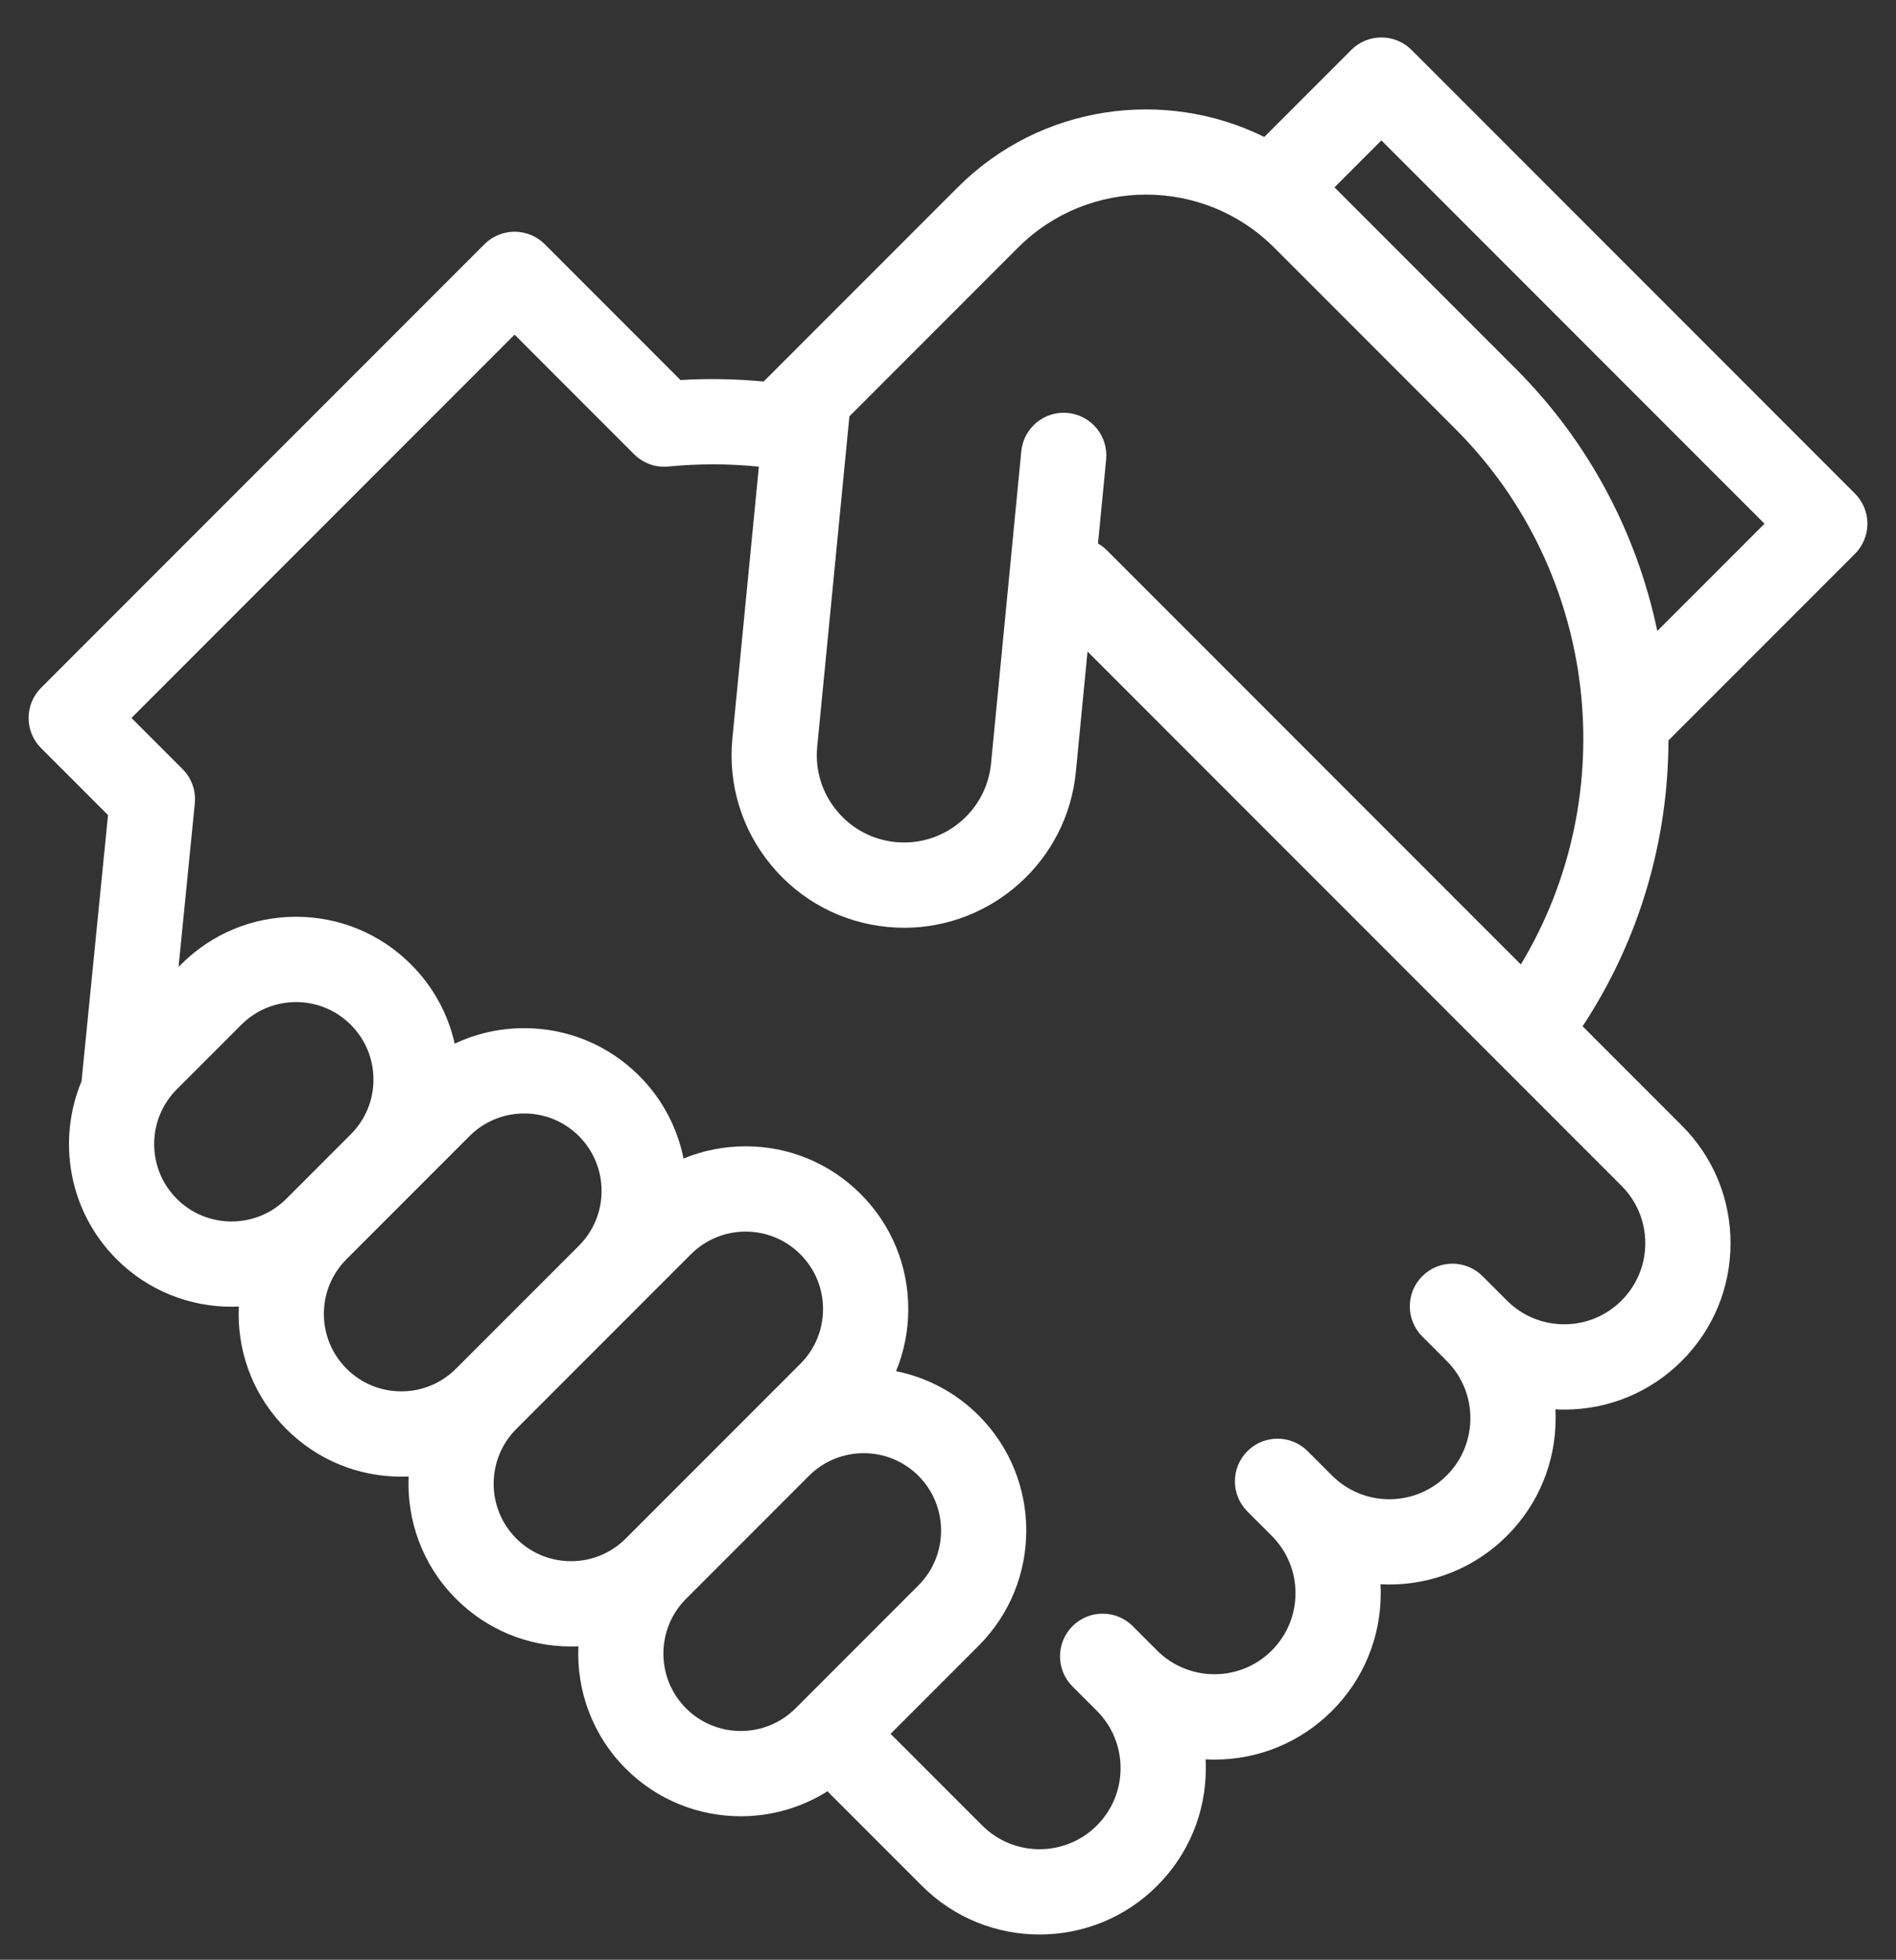 <?xml version="1.0" encoding="utf-8"?>
<!-- Generator: Adobe Illustrator 16.0.0, SVG Export Plug-In . SVG Version: 6.00 Build 0)  -->
<!DOCTYPE svg PUBLIC "-//W3C//DTD SVG 1.1//EN" "http://www.w3.org/Graphics/SVG/1.1/DTD/svg11.dtd">
<svg version="1.1" id="Capa_1" xmlns="http://www.w3.org/2000/svg" xmlns:xlink="http://www.w3.org/1999/xlink" x="0px" y="0px"
	 width="595.279px" height="614.969px" viewBox="0 111.551 595.279 614.969" enable-background="new 0 111.551 595.279 614.969"
	 xml:space="preserve">
<rect x="0" y="111.551" width="595.279" height="614.969" fill="#333333" stroke="none"/>
<g>
	<path fill="#FFFFFF" d="M524.126,343.607l58.258-58.254c2.511-2.51,3.919-5.913,3.919-9.463s-1.408-6.952-3.919-9.462
		L443.178,127.224c-5.227-5.224-13.699-5.224-18.925,0l-27.313,27.311c-31.262-15.45-70.235-10.202-96.228,15.788l-60.951,60.949
		c-8.673-0.812-17.411-0.986-26.105-0.46l-42.628-42.629c-2.511-2.51-5.915-3.918-9.463-3.918s-6.952,1.409-9.462,3.918
		L12.896,327.388c-2.51,2.51-3.919,5.913-3.919,9.462s1.409,6.952,3.921,9.462l21.011,21.012l-8.311,83.52
		c-7.734,18.546-4.079,40.757,10.988,55.824c9.954,9.956,23.031,14.934,36.108,14.934c0.761,0,1.523-0.021,2.284-0.054
		c-0.034,0.767-0.056,1.535-0.056,2.308c0,13.639,5.313,26.464,14.957,36.108c9.646,9.644,22.469,14.956,36.109,14.956
		c0.772,0,1.541-0.023,2.308-0.056c-0.613,13.828,4.343,27.859,14.878,38.395c9.646,9.645,22.469,14.956,36.11,14.956
		c0.772,0,1.541-0.022,2.308-0.055c-0.614,13.828,4.343,27.859,14.88,38.395c9.953,9.955,23.03,14.933,36.107,14.933
		c9.48,0,18.958-2.63,27.248-7.862c0.193,0.218,0.379,0.44,0.587,0.648l29.047,29.049c10.18,10.179,23.547,15.268,36.919,15.268
		c13.367,0,26.739-5.091,36.917-15.268c9.861-9.86,15.292-22.972,15.292-36.919c0-0.931-0.028-1.856-0.076-2.777
		c0.922,0.048,1.849,0.076,2.777,0.076c13.947,0,27.058-5.431,36.919-15.293c9.862-9.859,15.293-22.972,15.293-36.919
		c0-0.94-0.028-1.875-0.078-2.806c0.925,0.05,1.853,0.078,2.779,0.078c13.37,0,26.739-5.089,36.919-15.266
		c9.859-9.862,15.291-22.974,15.291-36.919c0-0.931-0.029-1.856-0.077-2.777c0.924,0.048,1.849,0.076,2.78,0.076
		c13.944,0,27.057-5.431,36.918-15.293c9.86-9.862,15.291-22.974,15.291-36.919s-5.431-27.057-15.291-36.919l-31.157-31.157
		c17.986-27.245,26.883-58.506,26.958-89.713C523.93,343.783,524.031,343.703,524.126,343.607z M433.713,155.609l120.284,120.282
		l-33.663,33.662c-6.345-30.32-21.23-59.089-44.445-82.306l-56.906-56.906L433.713,155.609z M55.511,487.744
		c-9.476-9.476-9.476-24.895,0-34.371h-0.002l20.255-20.251c4.588-4.59,10.694-7.119,17.184-7.119c6.49,0,12.596,2.527,17.186,7.119
		s7.119,10.693,7.119,17.186c0,6.491-2.527,12.595-7.121,17.185l-3.888,3.889L89.88,487.744h0.001
		C80.404,497.216,64.985,497.22,55.511,487.744z M125.99,548.156c-6.491,0-12.596-2.527-17.185-7.119
		c-4.59-4.591-7.119-10.693-7.119-17.185c0-6.486,2.523-12.584,7.107-17.174c0.004-0.004,0.008-0.008,0.014-0.014L147.4,468.07
		c4.588-4.59,10.693-7.119,17.184-7.119c6.491,0,12.596,2.527,17.186,7.119c9.474,9.474,9.476,24.889,0.007,34.364l-8.817,8.818
		l-29.785,29.781C138.585,545.629,132.48,548.156,125.99,548.156z M179.285,601.45c-6.492,0-12.596-2.527-17.186-7.119
		c-9.476-9.476-9.476-24.895,0-34.37h-0.002l38.598-38.594c0.007-0.008,0.013-0.016,0.021-0.022l16.199-16.199
		c4.588-4.59,10.693-7.119,17.184-7.119c6.489,0,12.595,2.527,17.185,7.119s7.119,10.693,7.119,17.186
		c0,6.491-2.527,12.595-7.121,17.185l-16.22,16.221l-38.593,38.593C191.881,598.923,185.775,601.45,179.285,601.45z
		 M215.394,647.627c-9.477-9.477-9.477-24.896,0-34.371l38.597-38.599c9.478-9.469,24.893-9.471,34.367,0.006
		c9.476,9.476,9.476,24.895,0,34.37l-38.592,38.596C240.29,657.101,224.869,657.104,215.394,647.627z M516.561,501.662
		c0,6.798-2.648,13.187-7.454,17.994c-4.806,4.806-11.194,7.453-17.991,7.453c-6.798,0-13.188-2.647-17.994-7.453l-7.645-7.645
		c-5.227-5.225-13.698-5.225-18.925,0c-5.225,5.225-5.225,13.698,0,18.923l7.646,7.645c4.806,4.806,7.451,11.196,7.451,17.994
		s-2.647,13.187-7.451,17.994c-9.92,9.919-26.065,9.923-35.988,0l-7.645-7.645c-5.226-5.225-13.698-5.225-18.925,0
		c-5.225,5.225-5.225,13.698,0,18.923l7.646,7.645c4.806,4.806,7.451,11.196,7.451,17.994c0,6.797-2.647,13.188-7.453,17.993
		c-9.919,9.922-26.059,9.922-35.98,0.006c-0.002-0.002-0.003-0.004-0.005-0.006c-0.002-0.004-0.006-0.006-0.01-0.01l-7.637-7.635
		c-5.223-5.224-13.697-5.224-18.923,0.002c-5.225,5.225-5.225,13.699,0.002,18.923l7.643,7.643
		c4.808,4.808,7.453,11.196,7.453,17.994s-2.647,13.188-7.453,17.994c-9.922,9.923-26.067,9.921-35.988,0l-28.768-28.768
		l27.668-27.671c19.91-19.911,19.91-52.307-0.002-72.218c-7.362-7.364-16.438-11.998-25.955-13.913
		c2.518-6.1,3.839-12.695,3.839-19.494c0-13.64-5.313-26.465-14.957-36.108c-9.646-9.645-22.469-14.957-36.109-14.957
		c-6.798,0-13.394,1.321-19.493,3.839c-1.917-9.518-6.549-18.592-13.914-25.956c-9.646-9.646-22.47-14.956-36.11-14.956
		c-7.673,0-15.087,1.681-21.821,4.867c-2.091-9.344-6.771-17.927-13.706-24.862c-9.646-9.645-22.469-14.956-36.11-14.956
		c-13.641,0-26.464,5.312-36.108,14.956l-0.777,0.778l5.104-51.308c0.397-3.992-1.017-7.951-3.855-10.787l-16.03-16.031
		l120.283-120.282l37.536,37.538c2.635,2.634,6.171,4.045,9.98,3.905c0.357-0.014,0.713-0.042,1.066-0.084
		c9.345-0.904,18.778-0.877,28.114,0.065l-8.313,85.259c-1.403,14.41,2.889,28.5,12.085,39.679
		c9.199,11.179,22.199,18.107,36.609,19.502c1.771,0.172,3.523,0.256,5.267,0.256c27.538,0,51.175-20.99,53.884-48.954l3.657-37.724
		l167.658,167.659C513.912,488.477,516.561,494.867,516.561,501.662z M477.484,414.197L347.489,284.201
		c-0.839-0.841-1.771-1.531-2.753-2.101l2.555-26.352c0.713-7.355-4.672-13.897-12.028-14.61
		c-7.361-0.721-13.899,4.67-14.612,12.028l-9.499,97.986c-1.456,15.046-14.891,26.099-29.93,24.643
		c-7.29-0.707-13.87-4.211-18.524-9.87c-4.655-5.656-6.825-12.787-6.115-20.08l10.106-103.652l52.947-52.948
		c22.167-22.169,58.236-22.169,80.403,0l56.924,56.926C501.921,291.128,509.642,360.919,477.484,414.197z"/>
</g>
</svg>
